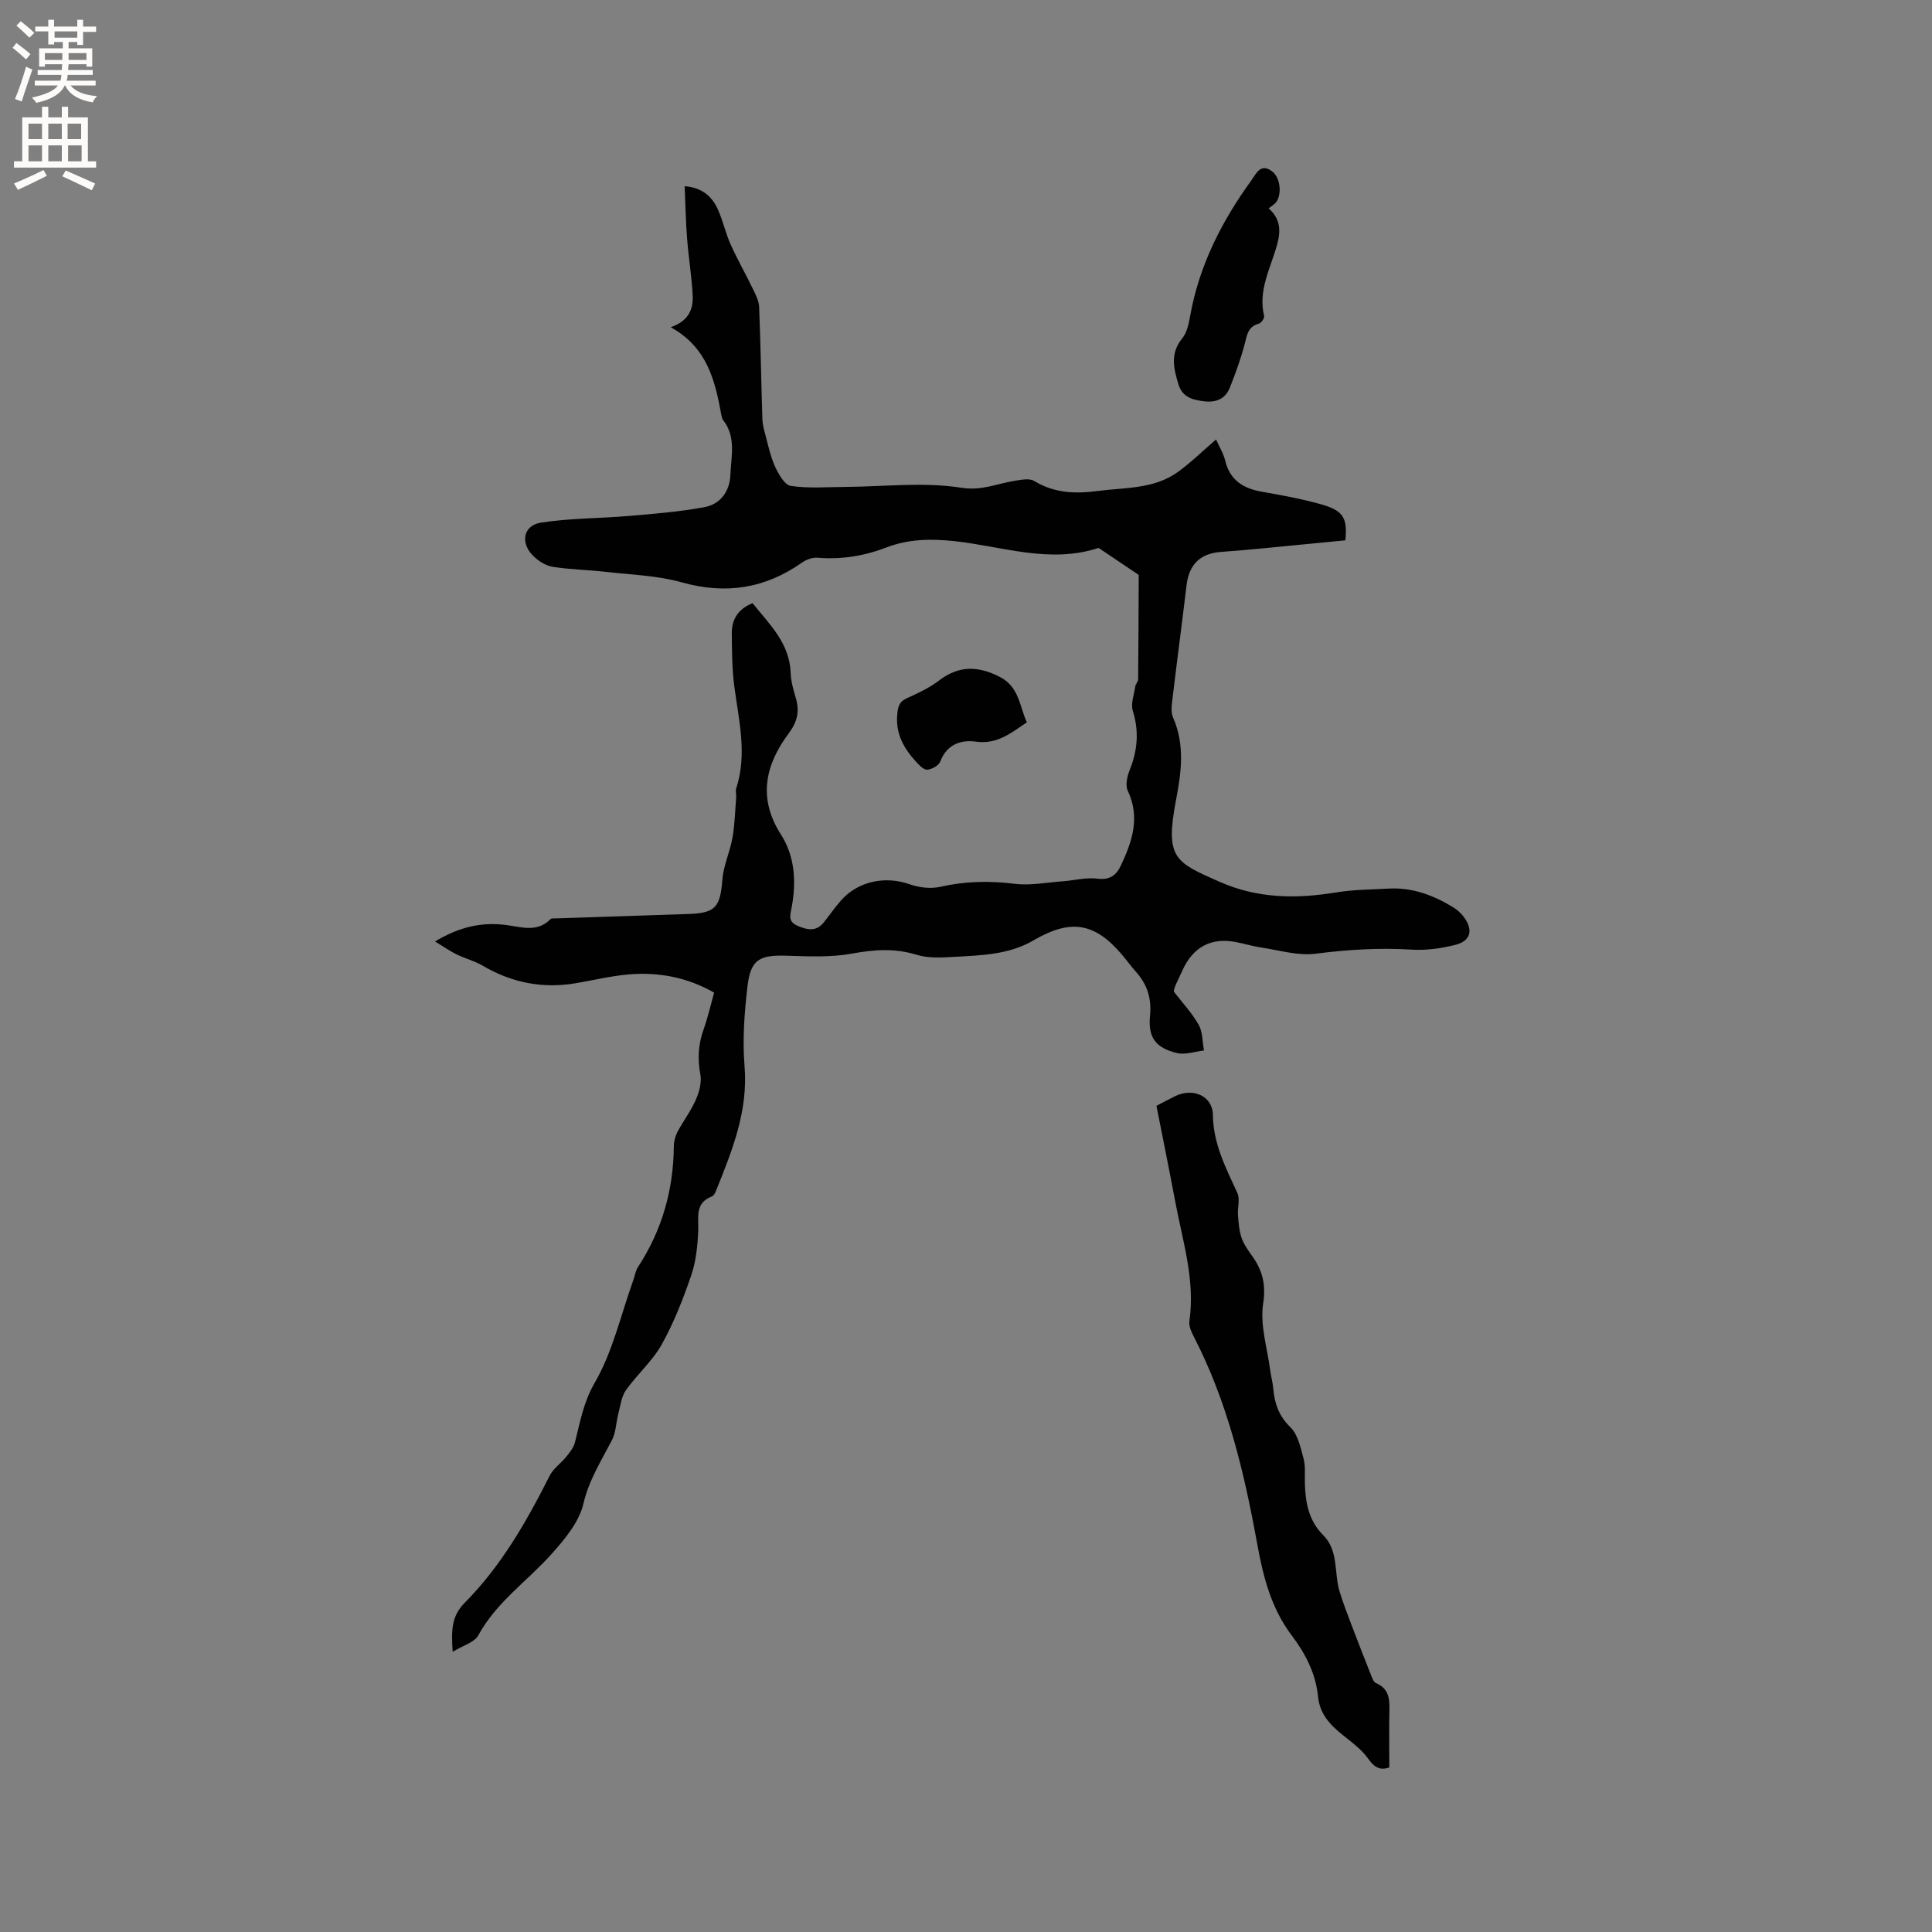 <svg enable-background="new 0 0 400 400" viewBox="0 0 400 400" xmlns="http://www.w3.org/2000/svg"><rect x="0" y="0" width="400" height="400" fill="#808080" stroke="none"/><g fill="#010102"><path d="m138.86 67.75c3.86-1.35 4.68-3.87 4.55-6.6-.19-3.9-.85-7.78-1.15-11.69-.28-3.56-.34-7.15-.51-10.91 3.62.28 5.69 2.13 6.91 4.87 1.03 2.31 1.56 4.85 2.59 7.15 1.41 3.14 3.13 6.14 4.63 9.25.57 1.18 1.24 2.47 1.29 3.73.31 7.73.43 15.47.67 23.21.03 1.02.29 2.05.56 3.04.62 2.28 1.09 4.65 2.06 6.78.72 1.57 1.98 3.83 3.26 4.02 3.68.55 7.5.23 11.27.21 8.03-.05 16.2-1.06 24.02.17 4.25.67 7.32-.83 10.93-1.41 1.37-.22 3.14-.61 4.16 0 4.15 2.52 8.44 2.7 13.1 2.09 5.75-.75 11.75-.36 16.73-3.99 2.71-1.97 5.12-4.35 7.84-6.68.66 1.49 1.52 2.85 1.88 4.33.97 4.07 3.7 5.8 7.58 6.48 4.06.71 8.14 1.46 12.11 2.56 4.76 1.32 5.67 2.8 5.2 7.51-5.68.55-11.44 1.12-17.2 1.67-2.85.27-5.7.53-8.55.73-4.3.3-6.62 2.61-7.13 6.9-.92 7.79-1.97 15.56-2.89 23.34-.16 1.34-.41 2.9.1 4.05 2.49 5.68 1.71 11.36.6 17.14-2.29 12.05-.16 12.8 9.04 16.87 7.91 3.5 15.94 3.55 24.24 2.18 3.54-.58 7.17-.57 10.77-.78 4.84-.27 9.17 1.35 13.23 3.8.89.53 1.73 1.27 2.34 2.1 1.97 2.69 1.42 4.94-1.76 5.75-2.93.74-6.07 1.18-9.07.99-6.7-.42-13.27 0-19.93.85-3.61.46-7.45-.73-11.18-1.28-1.78-.26-3.51-.8-5.27-1.14-5.18-.99-8.91 1.05-11.08 5.9-.82 1.82-1.79 3.57-1.77 4.37 1.74 2.27 3.74 4.39 5.14 6.85.85 1.5.76 3.53 1.1 5.33-1.87.21-3.87.95-5.59.53-4.48-1.08-6.02-3.27-5.58-7.72.35-3.53-.56-6.46-2.88-9.06-1.06-1.19-1.99-2.48-3.02-3.69-5.61-6.57-10.59-7.32-18.22-2.86-5.14 3.01-10.94 3.1-16.64 3.43-2.51.15-5.21.28-7.55-.44-4.53-1.4-8.8-1.09-13.39-.25-4.4.81-9.04.58-13.56.44-5.62-.18-7.43.78-8.09 6.39-.63 5.44-1.05 11.02-.6 16.45.77 9.3-2.54 17.47-5.87 25.73-.19.47-.47 1.11-.87 1.26-3.61 1.37-2.74 4.32-2.85 7.15-.13 3.09-.46 6.3-1.45 9.2-1.68 4.89-3.58 9.78-6.09 14.28-1.93 3.46-5.1 6.21-7.42 9.48-.93 1.31-1.13 3.17-1.56 4.8-.49 1.85-.5 3.92-1.35 5.57-2.22 4.28-4.75 8.23-5.91 13.17-.88 3.76-3.82 7.29-6.52 10.32-5.04 5.66-11.49 10.01-15.24 16.92-.79 1.45-3.11 2.06-5.3 3.4-.28-4.35-.31-7.33 2.5-10.16 7.54-7.6 12.8-16.81 17.59-26.31.75-1.49 2.33-2.55 3.42-3.91.73-.91 1.54-1.9 1.81-2.99 1.08-4.2 1.72-8.24 4.09-12.33 3.72-6.42 5.4-14.02 7.94-21.11.35-.97.5-2.07 1.05-2.91 4.96-7.59 7.31-15.93 7.39-24.97.01-1 .3-2.09.76-2.97 1.19-2.24 2.77-4.3 3.78-6.61.71-1.61 1.26-3.62.95-5.28-.61-3.25-.43-6.25.68-9.33.85-2.38 1.41-4.87 2.17-7.6-5.53-3.16-11.46-4.29-17.65-3.77-3.68.31-7.3 1.2-10.95 1.82-6.86 1.17-13.25-.07-19.26-3.6-1.71-1-3.69-1.51-5.49-2.38-1.33-.65-2.56-1.52-4.43-2.66 5.06-3.03 9.6-4.04 14.62-3.42 3.15.39 6.49 1.65 9.29-1.2.23-.23.81-.14 1.22-.16 9.13-.31 18.25-.6 27.38-.91 5.57-.19 6.54-1.45 6.98-7.12.22-2.91 1.57-5.71 2.08-8.62.49-2.76.55-5.6.78-8.4.05-.63-.18-1.31.01-1.88 2.3-7.07.54-14.02-.39-21.03-.48-3.66-.5-7.39-.53-11.09-.02-2.89 1.34-5.02 4.3-6.21 3.53 4.41 7.68 8.28 7.89 14.46.06 1.77.59 3.56 1.09 5.28.79 2.73.26 4.86-1.52 7.25-4.85 6.51-6.39 13.4-1.59 20.9 2.91 4.56 3.2 9.81 2.23 15.07-.29 1.59-.88 2.97 1.29 3.87 2.09.88 3.84 1.17 5.39-.78 1.18-1.49 2.27-3.07 3.53-4.5 3.54-4.01 9.16-5.13 14.18-3.36 1.96.69 4.35.99 6.34.54 5.15-1.17 10.19-1.28 15.42-.63 3.25.41 6.65-.28 9.97-.52 2.41-.18 4.86-.84 7.2-.54 2.53.32 3.89-.73 4.8-2.66 2.36-4.97 4.09-9.99 1.46-15.54-.52-1.1-.15-2.92.36-4.18 1.65-4.08 2.03-8.06.69-12.35-.47-1.5.26-3.39.51-5.09.08-.5.58-.97.59-1.45.07-7.21.09-14.41.12-21.62-2.77-1.86-5.54-3.73-8.31-5.59-10.11 3.33-19.93-.33-29.82-1.4-4.87-.52-9.5-.46-14.06 1.29-4.63 1.78-9.36 2.55-14.33 2.14-1.02-.08-2.27.36-3.12.96-7.69 5.43-15.85 6.71-25.01 4.13-5.02-1.41-10.41-1.56-15.65-2.16-3.67-.42-7.39-.47-11.03-1.05-1.45-.23-2.99-1.21-4.06-2.28-2.7-2.7-2.03-6.29 1.61-6.86 6.01-.94 12.16-.87 18.24-1.39 5.23-.45 10.49-.86 15.63-1.82 3.3-.61 5.24-3.28 5.37-6.69.15-3.82 1.23-7.82-1.48-11.3-.25-.32-.34-.78-.41-1.19-1.29-7.04-2.92-13.92-10.47-18.07z"/><path d="m287.64 365.94c-1.84.62-3.03.07-4.31-1.74-1.42-2.01-3.55-3.55-5.51-5.13-2.56-2.06-4.6-4.33-4.93-7.79-.47-4.78-2.61-8.92-5.44-12.66-4.34-5.75-5.95-12.29-7.22-19.3-2.66-14.64-6.13-29.14-13.04-42.53-.52-1-1.09-2.24-.94-3.26 1.23-8.53-1.4-16.57-2.93-24.75-1.22-6.54-2.56-13.06-3.89-19.83 1.34-.7 2.62-1.4 3.93-2.03 3.66-1.76 7.71-.02 7.76 3.94.08 6.02 2.7 10.97 5.07 16.15.58 1.27 0 3.02.12 4.54.12 1.58.23 3.23.74 4.71.47 1.37 1.37 2.63 2.23 3.83 2.12 2.99 2.84 5.84 2.24 9.83-.67 4.42.86 9.17 1.46 13.77.16 1.26.52 2.49.63 3.75.26 3.11 1.14 5.7 3.56 8.06 1.56 1.52 2.11 4.23 2.72 6.51.43 1.6.22 3.37.27 5.06.1 4 .78 7.75 3.79 10.76 3.24 3.23 2.22 7.77 3.39 11.65.75 2.49 1.71 4.92 2.63 7.35 1.22 3.21 2.47 6.41 3.74 9.6.3.74.6 1.79 1.19 2.04 2.71 1.16 2.82 3.34 2.76 5.78-.08 3.79-.02 7.59-.02 11.69z"/><path d="m262.66 43.14c2.59 2.28 2.48 4.84 1.74 7.53-1.32 4.83-3.97 9.42-2.68 14.75.11.44-.6 1.46-1.09 1.59-2.33.62-2.46 2.45-2.96 4.33-.81 3.04-1.89 6.03-3.06 8.95-.89 2.23-2.76 3.07-5.15 2.81-2.41-.26-4.64-.8-5.46-3.48-1-3.27-1.8-6.44.77-9.57.99-1.21 1.36-3.07 1.65-4.7 1.87-10.41 6.53-19.56 12.67-28.02 1.01-1.39 1.92-3.73 4.4-1.76 1.56 1.25 1.97 4.63.7 6.32-.32.41-.82.68-1.53 1.25z"/><path d="m212.6 149.55c-3.35 2.26-6.18 4.6-10.53 4-3.1-.43-6.06.55-7.41 4.14-.3.81-1.7 1.57-2.66 1.67-.7.07-1.64-.88-2.26-1.56-2.52-2.75-4.32-5.74-3.98-9.76.14-1.63.32-2.72 1.97-3.47 2.31-1.04 4.67-2.14 6.66-3.66 4.1-3.13 8.01-3.09 12.54-.8 4.11 2.08 4.1 6.03 5.67 9.44z"/></g><path d="m2.6 9.9.8-1c.9.7 1.9 1.4 2.9 2.3l-.9 1.1c-1.1-1-2-1.8-2.8-2.4zm.5 10.6c.9-2.1 1.6-4.3 2.3-6.7.4.2.8.4 1.3.6-.7 2.1-1.5 4.3-2.2 6.6zm.3-15.2.9-.9c1 .8 2 1.6 2.8 2.4l-1 1c-.9-.9-1.8-1.7-2.7-2.5zm12.6-1.2h1.2v1.4h2.7v1.1h-2.7v2.7h-1.2v-.6h-1.8v1.3h4.9v3.8h-1.2v-.5h-3.7c0 .4-.1.9-.1 1.2h5.1v1h-5.2c0 .5-.1.9-.2 1.2h6v1h-5.2c1.1 1.3 2.9 2 5.5 2.2-.4.4-.7.8-.9 1.3-2.9-.5-4.8-1.6-5.7-3.5h-.1c-.8 1.7-2.7 2.9-5.9 3.6-.2-.4-.6-.8-.9-1.1 2.8-.6 4.6-1.4 5.4-2.5h-4.8v-1h5.3c.1-.3.2-.7.2-1.2h-4.9v-1h5c0-.4 0-.8.1-1.2h-3.6v.5h-1.2v-3.8h4.9v-1.3h-1.8v.5h-1.2v-2.7h-2.7v-1h2.7v-1.4h1.2v1.4h4.8zm-6.7 8.3h3.6c0-.4 0-.9 0-1.4h-3.6zm1.9-4.6h4.8v-1.3h-4.7v1.3zm6.7 3.2h-3.7v1.4h3.7z" fill="#fcfbfa"/><path d="m8.7 22.1h1.3v2.2h2.8v-2.2h1.3v2.2h4.1v9.1h1.7v1.3h-17v-1.3h1.7v-9.1h4.1zm.3 13.1.7 1.2c-1.8.9-3.8 1.9-6 2.9-.2-.4-.5-.8-.8-1.3 2.3-1 4.4-1.9 6.1-2.8zm-3.1-6.4h2.8v-3.2h-2.8zm0 4.6h2.8v-3.3h-2.8zm4.1-4.6h2.8v-3.2h-2.8zm0 4.6h2.8v-3.3h-2.8zm3.6 1.9c2.1.9 4.1 1.8 6.1 2.7l-.7 1.4c-2.2-1.1-4.2-2-6.1-2.9zm3.2-9.7h-2.8v3.2h2.8zm-2.7 7.8h2.8v-3.3h-2.8z" fill="#fcfbfa"/></svg>